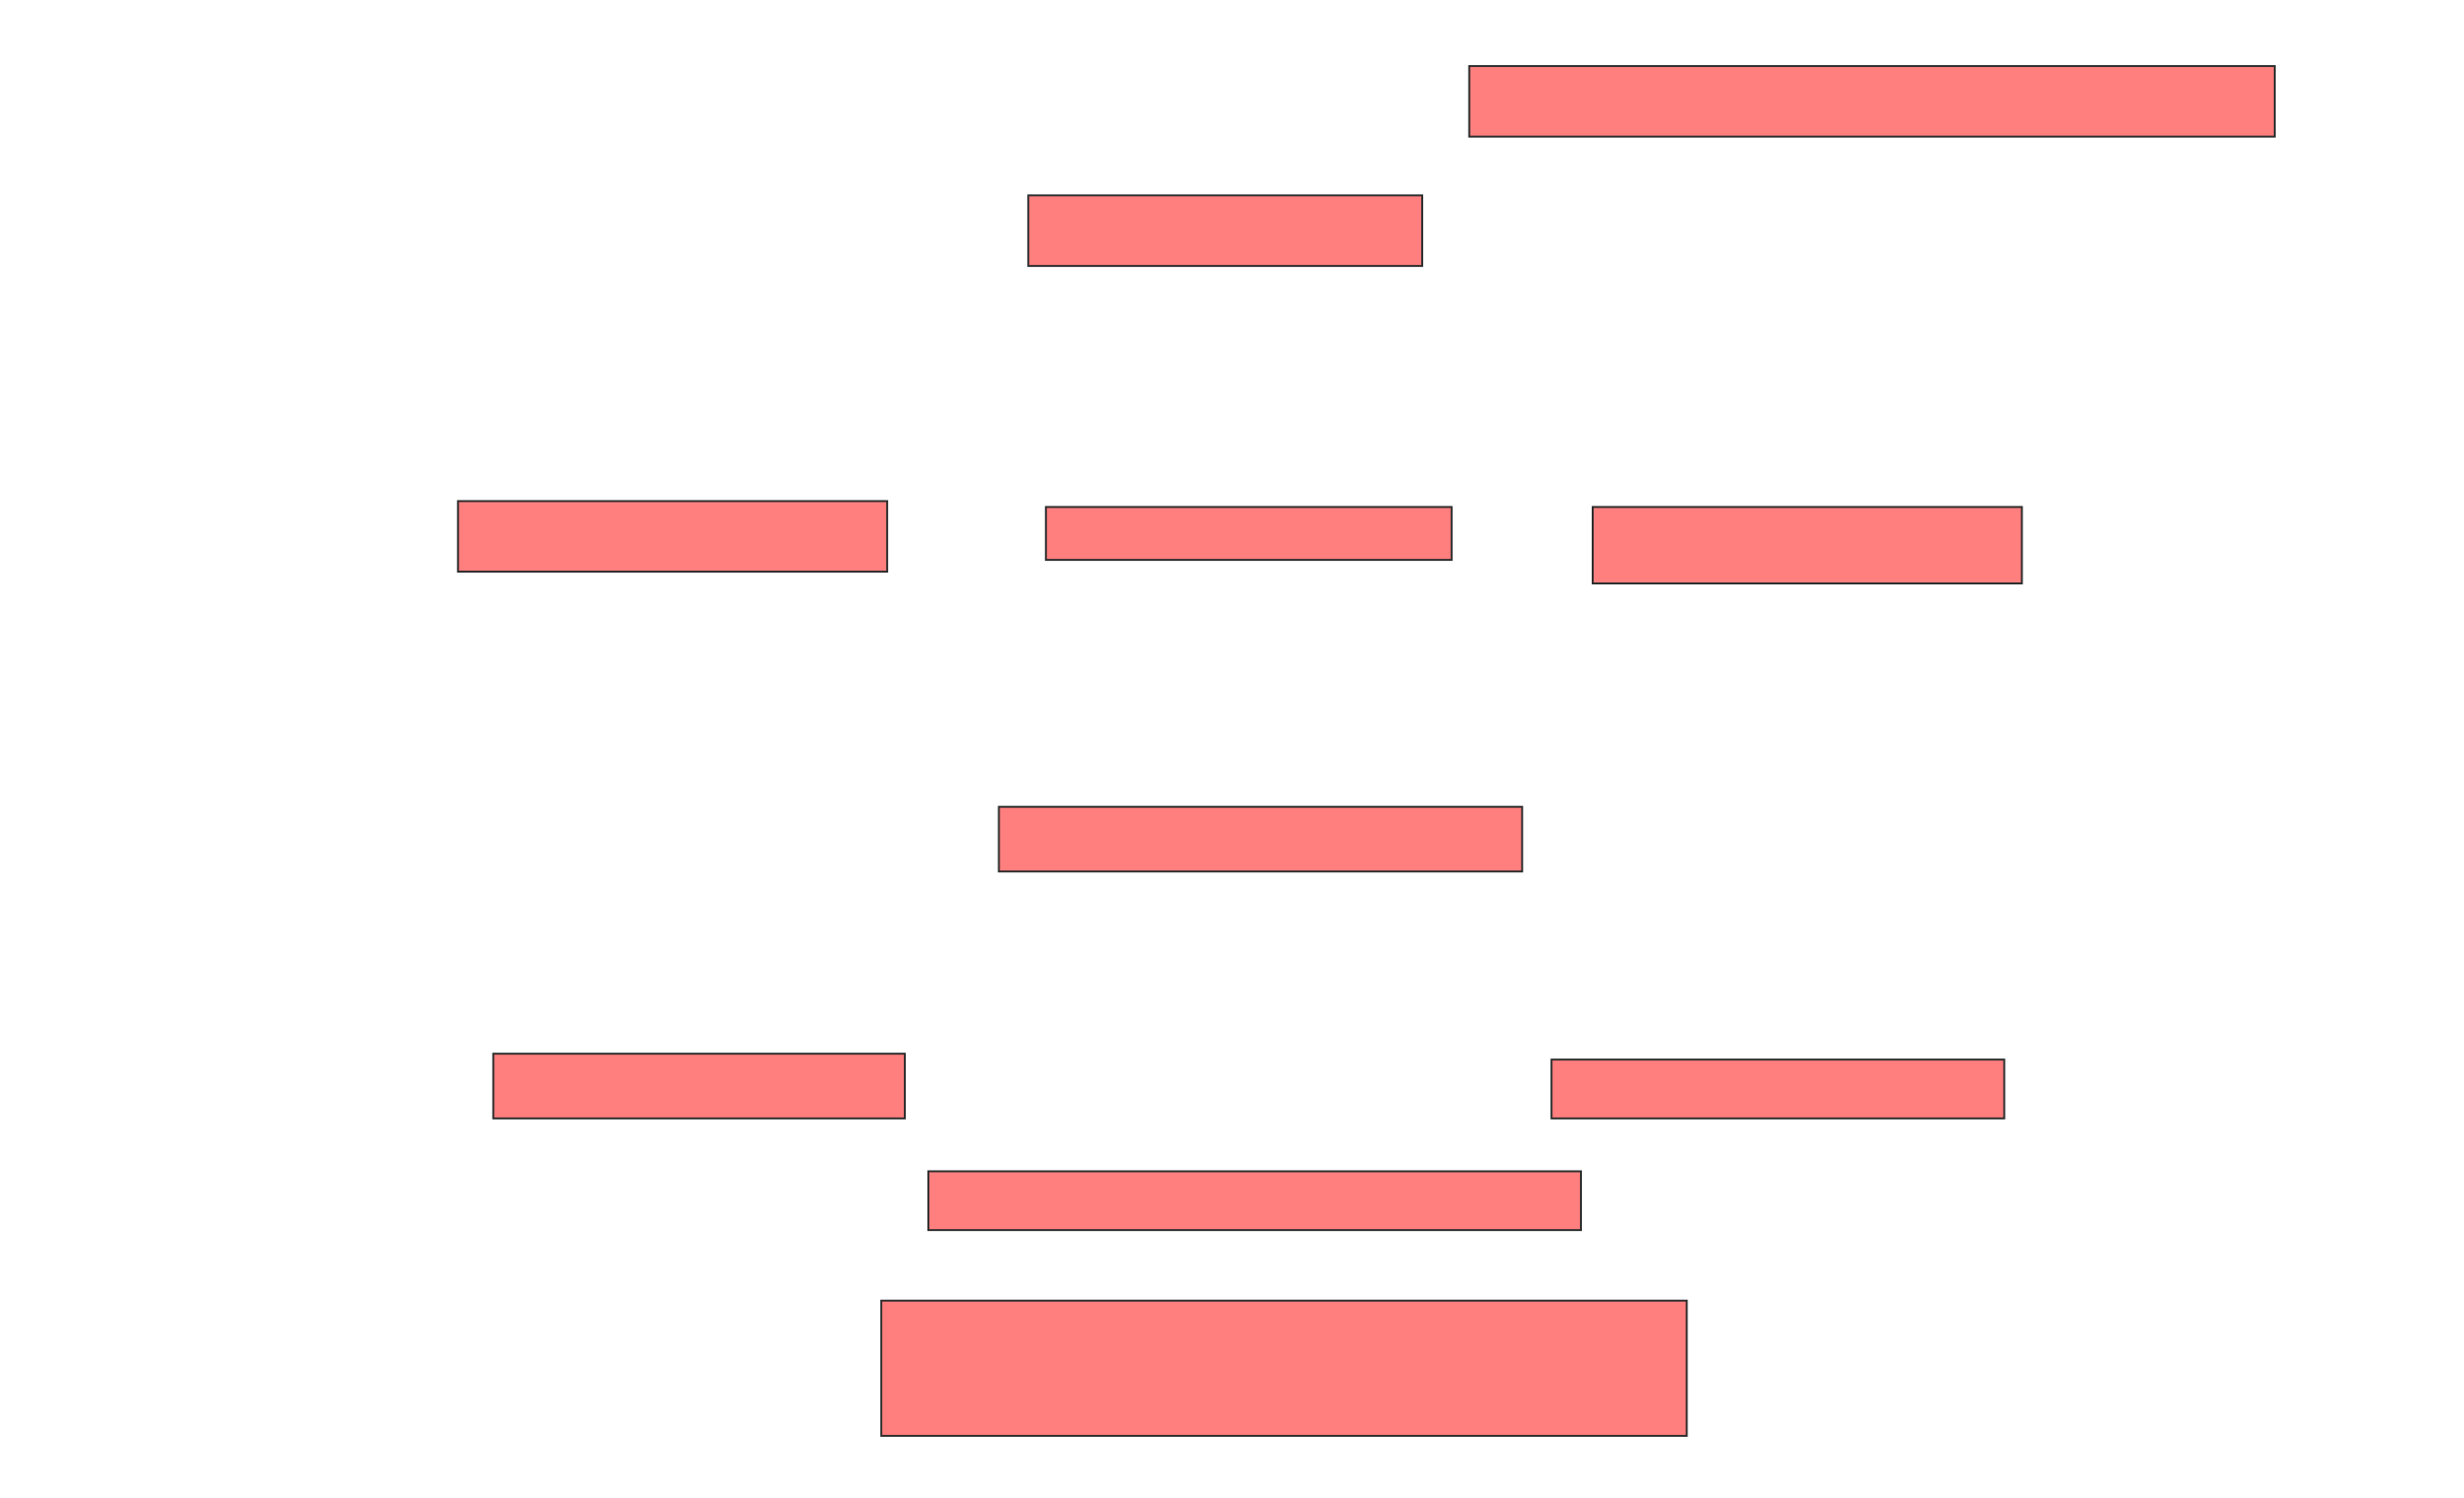 <svg xmlns="http://www.w3.org/2000/svg" width="1270" height="772">
 <!-- Created with Image Occlusion Enhanced -->
 <g>
  <title>Labels</title>
 </g>
 <g>
  <title>Masks</title>
  <g id="515ee17239c444e4841ad631b78b6598-ao-1" class="qshape">
   <rect height="36.364" width="415.152" y="34.061" x="757.273" stroke="#2D2D2D" fill="#FF7E7E" class="qshape"/>
   <rect height="36.364" width="203.03" y="100.727" x="530" stroke="#2D2D2D" fill="#FF7E7E" class="qshape"/>
   <rect height="36.364" width="221.212" y="258.303" x="236.061" stroke="#2D2D2D" fill="#FF7E7E" class="qshape"/>
   <rect height="39.394" width="221.212" y="261.333" x="820.909" stroke="#2D2D2D" fill="#FF7E7E" class="qshape"/>
   <rect height="27.273" width="209.091" y="261.333" x="539.091" stroke="#2D2D2D" fill="#FF7E7E" class="qshape"/>
   <rect height="33.333" width="269.697" y="415.879" x="514.848" stroke="#2D2D2D" fill="#FF7E7E" class="qshape"/>
   <rect height="30.303" width="233.333" y="546.182" x="799.697" stroke="#2D2D2D" fill="#FF7E7E" class="qshape"/>
   <rect height="33.333" width="212.121" y="543.152" x="254.242" stroke="#2D2D2D" fill="#FF7E7E" class="qshape"/>
   <rect height="30.303" width="336.364" y="603.758" x="478.485" stroke="#2D2D2D" fill="#FF7E7E" class="qshape"/>
   <rect height="69.697" width="415.152" y="670.424" x="454.242" stroke="#2D2D2D" fill="#FF7E7E" class="qshape"/>
  </g>
 </g>
</svg>